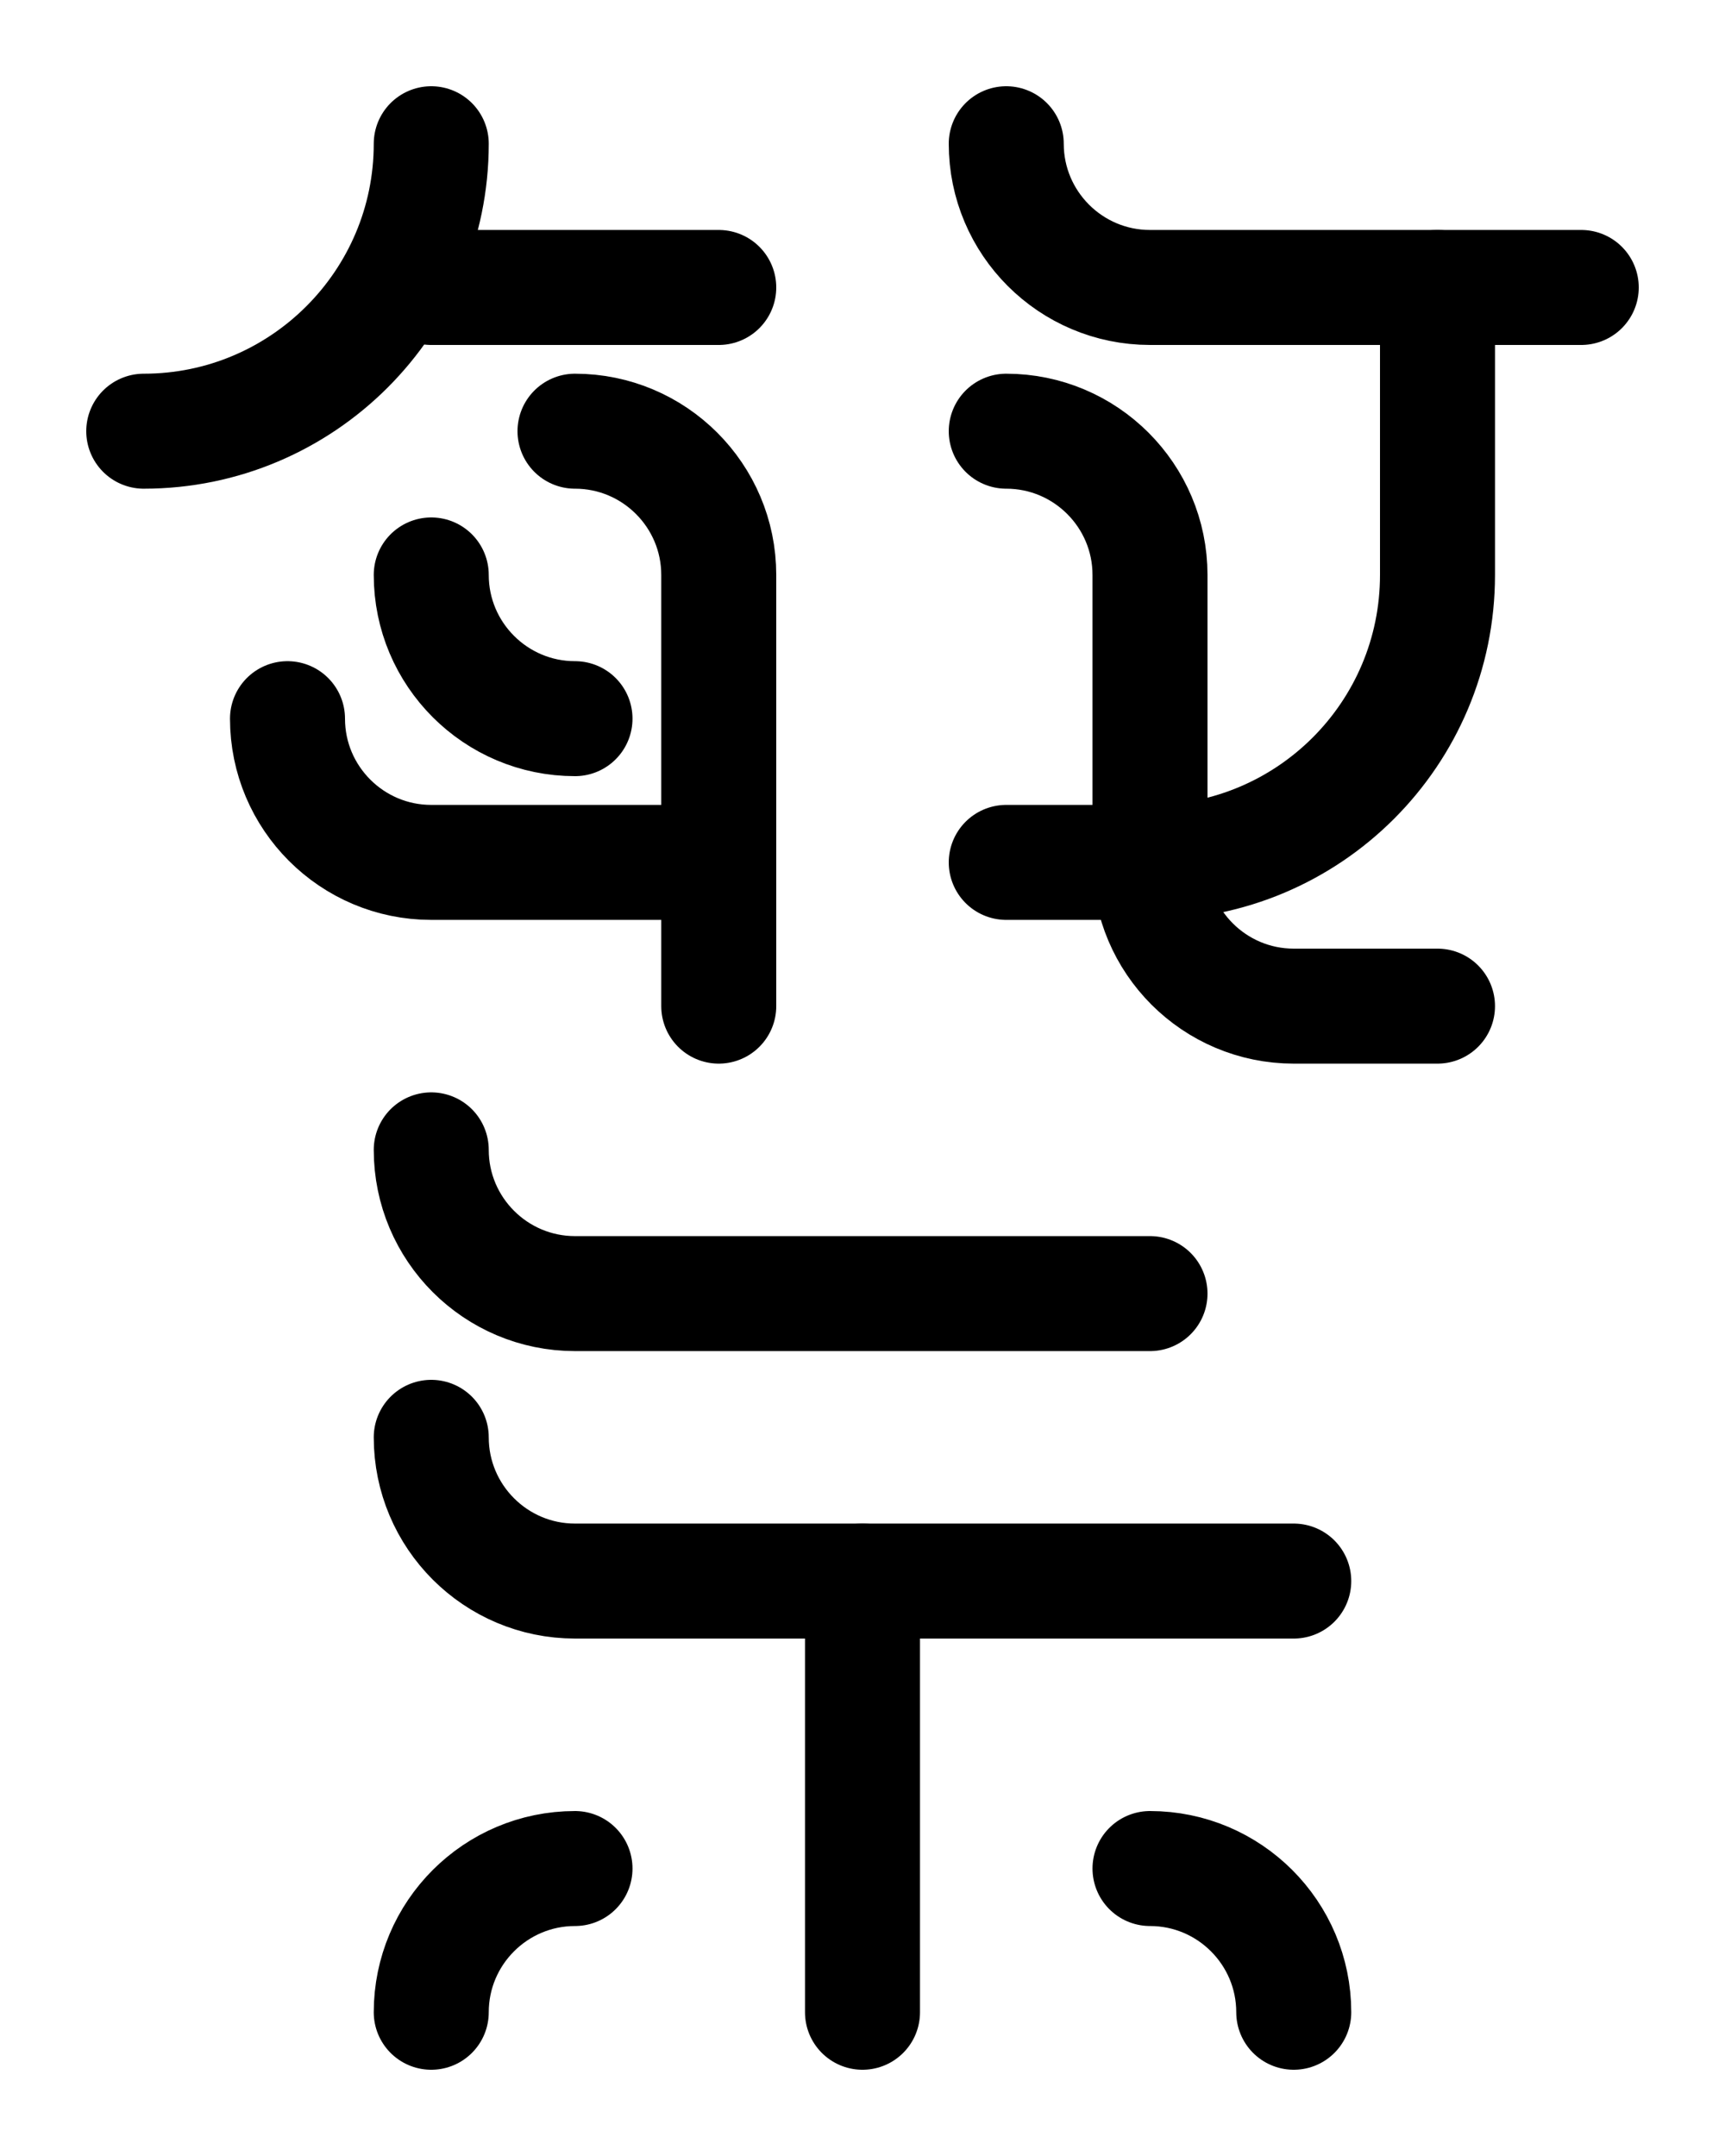 <?xml version="1.0" encoding="utf-8"?>
<!-- Generator: Adobe Illustrator 26.0.0, SVG Export Plug-In . SVG Version: 6.00 Build 0)  -->
<svg version="1.1" id="图层_1" xmlns="http://www.w3.org/2000/svg" xmlns:xlink="http://www.w3.org/1999/xlink" x="0px" y="0px"
	 viewBox="0 0 720 900" style="enable-background:new 0 0 720 900;" xml:space="preserve">
<style type="text/css">
	.st0{fill:none;stroke:#000000;stroke-width:48;stroke-linecap:round;stroke-miterlimit:10;}
</style>
<path class="st0" d="M180,60c0,66.2-53.8,120-120,120"/>
<path class="st0" d="M480,780c33.1,0,60,26.9,60,60"/>
<path class="st0" d="M180,840c0-33.1,26.9-60,60-60"/>
<path class="st0" d="M480,540H240c-33.1,0-60-26.9-60-60l0,0"/>
<path class="st0" d="M540,660H240c-33.1,0-60-26.9-60-60l0,0"/>
<path class="st0" d="M120,300c0,33.1,26.9,60,60,60h120"/>
<line class="st0" x1="360" y1="660" x2="360" y2="840"/>
<path class="st0" d="M300,420V240c0-33.1-26.9-60-60-60h0"/>
<path class="st0" d="M240,300c-33.1,0-60-26.9-60-60"/>
<path class="st0" d="M420,60c0,33.1,26.9,60,60,60h180"/>
<path class="st0" d="M420,360h60c66.3,0,120-53.7,120-120V120"/>
<path class="st0" d="M600,420h-60c-33.1,0-60-26.9-60-60V240c0-33.1-26.9-60-60-60"/>
<line class="st0" x1="180" y1="120" x2="300" y2="120"/>
</svg>
